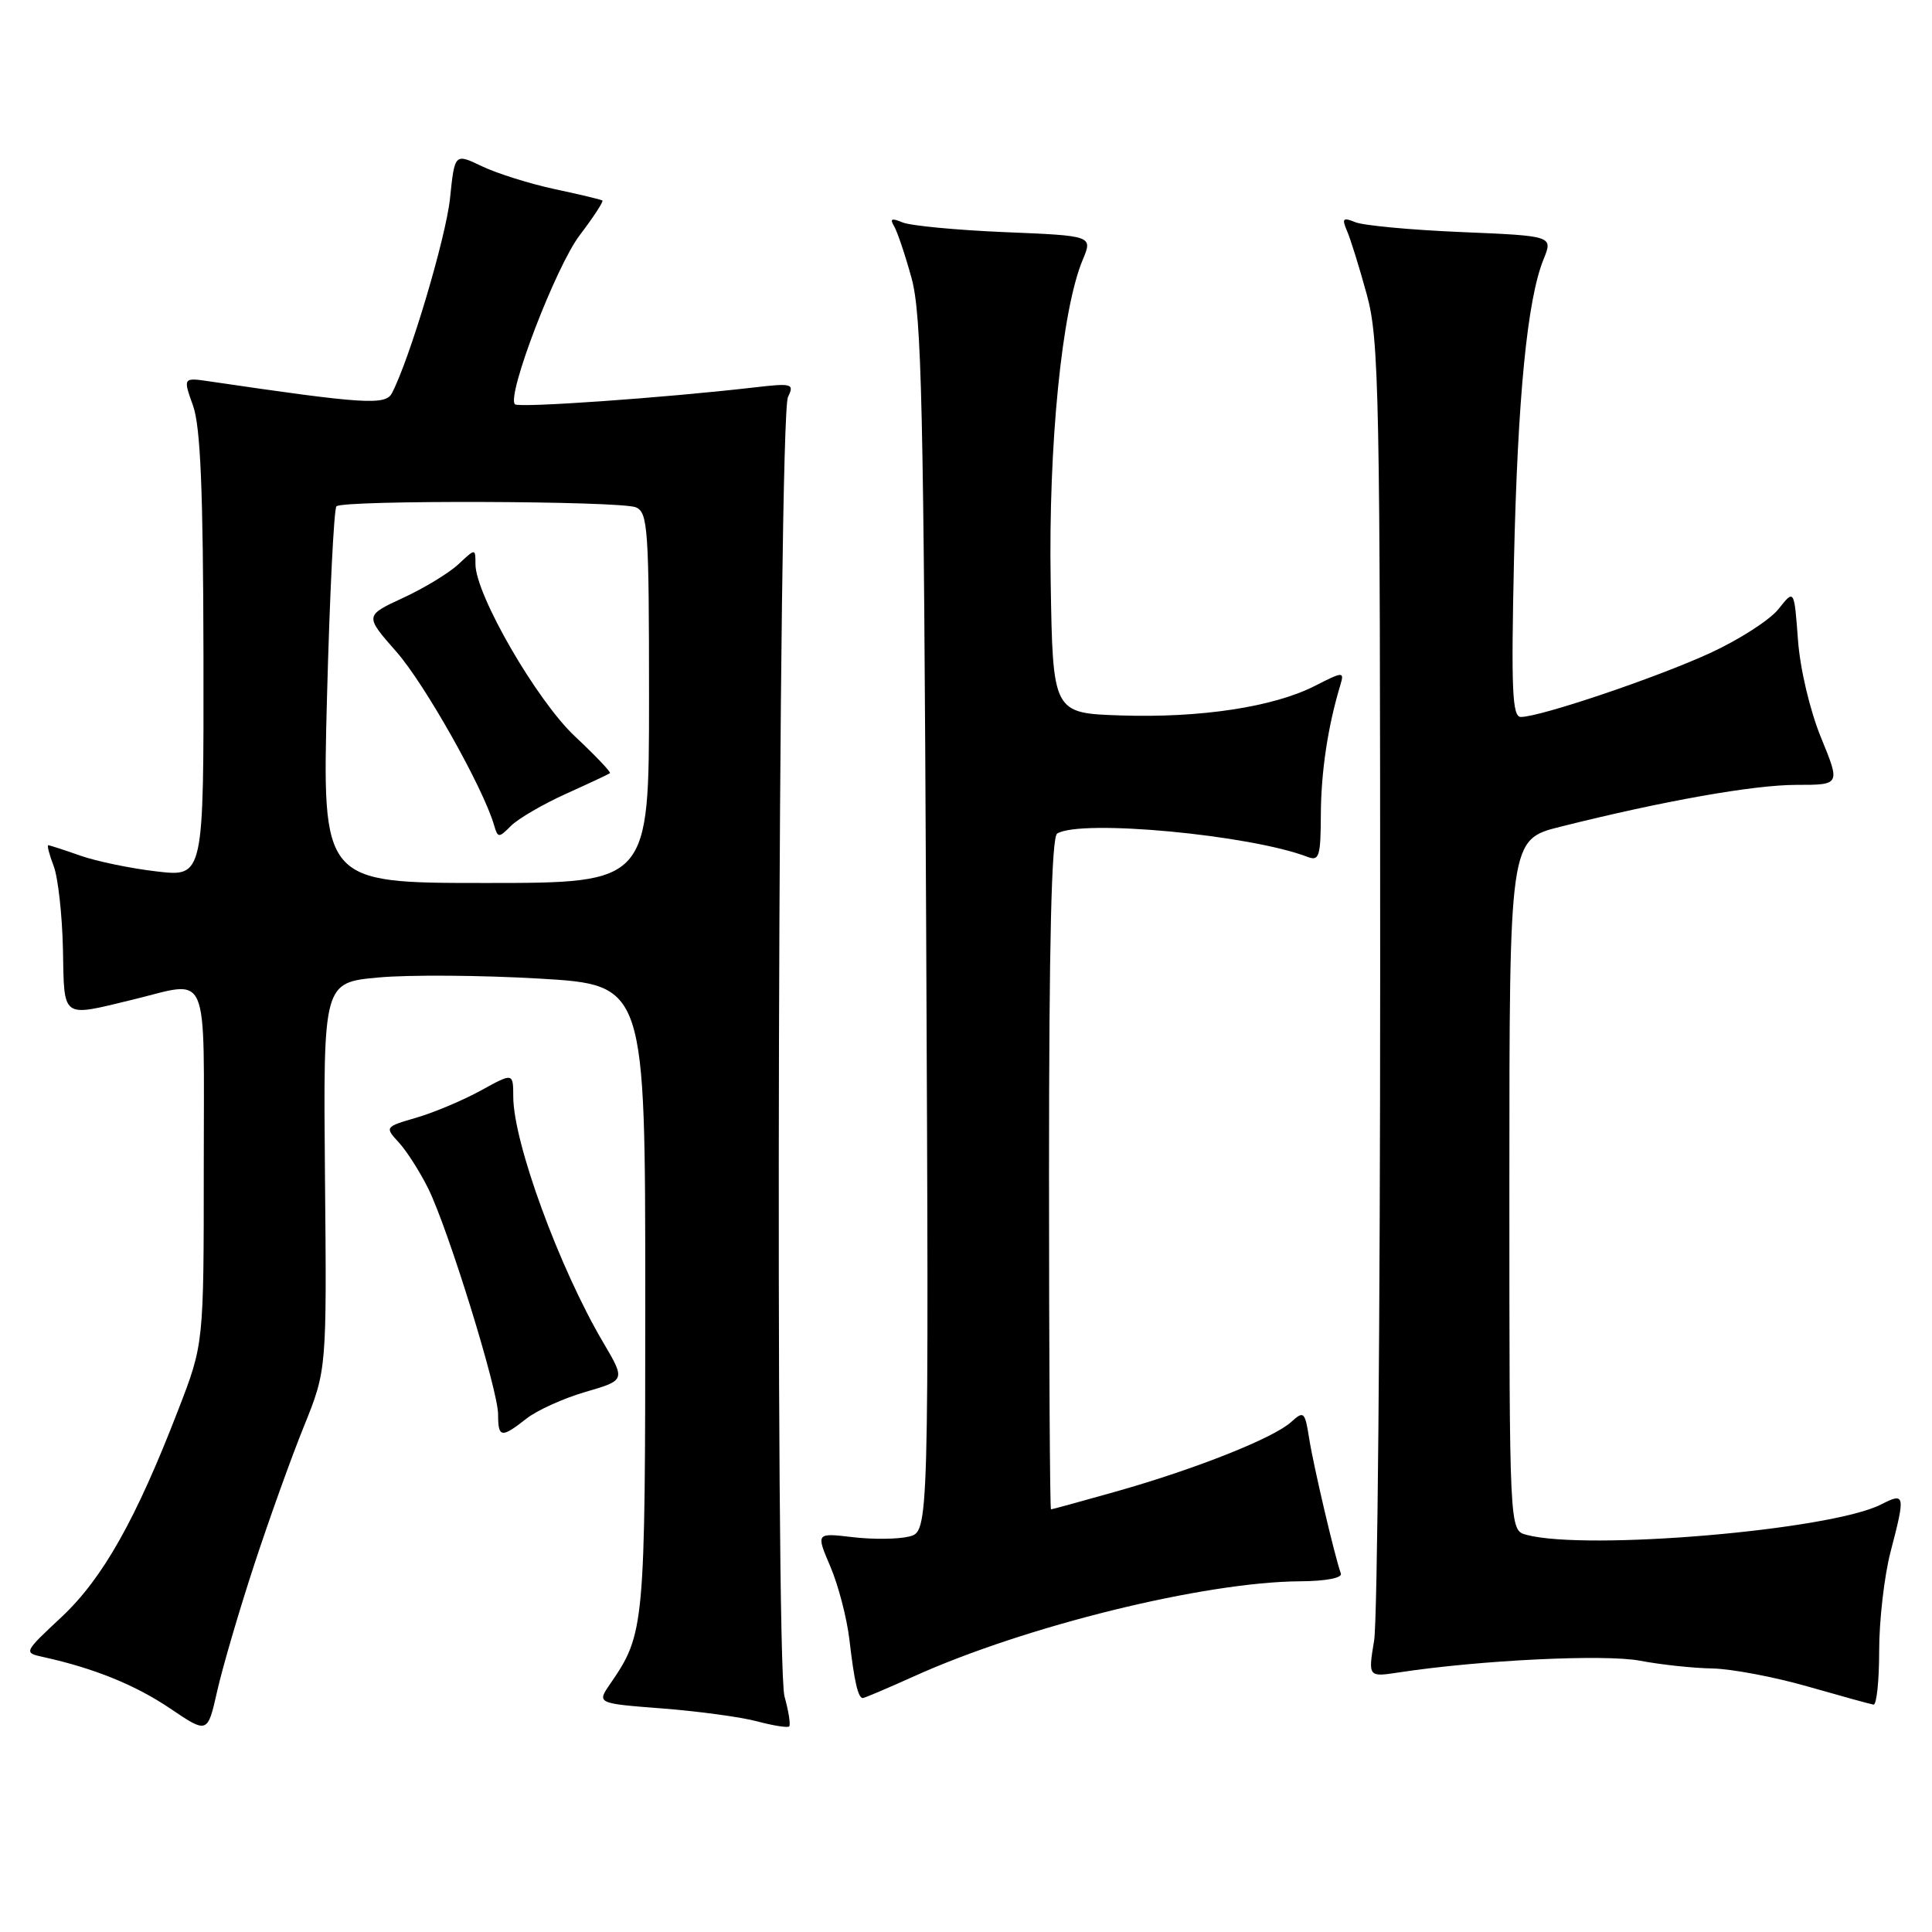 <?xml version="1.0" encoding="UTF-8" standalone="no"?>
<!DOCTYPE svg PUBLIC "-//W3C//DTD SVG 1.1//EN" "http://www.w3.org/Graphics/SVG/1.1/DTD/svg11.dtd" >
<svg xmlns="http://www.w3.org/2000/svg" xmlns:xlink="http://www.w3.org/1999/xlink" version="1.1" viewBox="0 0 256 256">
 <g >
 <path fill="currentColor"
d=" M 33.63 207.50 C 35.61 201.45 38.60 193.12 40.27 189.00 C 43.30 181.50 43.30 181.50 43.06 155.84 C 42.83 130.19 42.83 130.19 50.17 129.52 C 54.20 129.15 63.80 129.22 71.50 129.67 C 85.50 130.50 85.50 130.50 85.50 172.00 C 85.50 215.66 85.43 216.46 80.86 223.11 C 79.07 225.71 79.07 225.71 87.77 226.38 C 92.55 226.75 98.20 227.52 100.33 228.09 C 102.46 228.66 104.37 228.96 104.57 228.76 C 104.78 228.55 104.50 226.77 103.95 224.78 C 102.68 220.17 103.12 55.29 104.41 52.61 C 105.27 50.84 104.98 50.75 99.91 51.34 C 87.96 52.72 68.74 54.07 68.23 53.57 C 67.10 52.43 73.66 35.30 76.82 31.16 C 78.64 28.76 79.99 26.70 79.82 26.57 C 79.64 26.44 76.80 25.76 73.50 25.06 C 70.20 24.35 65.87 22.99 63.88 22.04 C 60.25 20.30 60.25 20.30 59.63 26.28 C 59.08 31.52 54.28 47.61 51.93 52.10 C 51.08 53.73 48.19 53.54 27.87 50.55 C 24.24 50.01 24.24 50.01 25.58 53.76 C 26.57 56.54 26.92 64.99 26.96 86.85 C 27.00 116.20 27.00 116.20 20.77 115.47 C 17.35 115.08 12.79 114.13 10.65 113.38 C 8.50 112.62 6.59 112.00 6.40 112.00 C 6.21 112.00 6.53 113.24 7.11 114.75 C 7.69 116.26 8.24 121.21 8.34 125.75 C 8.52 135.10 8.06 134.76 17.50 132.48 C 27.95 129.96 27.00 127.75 27.00 154.54 C 27.00 178.08 27.00 178.08 23.62 186.81 C 18.01 201.35 13.61 209.15 8.16 214.26 C 3.10 218.99 3.10 218.99 5.80 219.58 C 12.49 221.06 17.93 223.27 22.53 226.37 C 27.50 229.73 27.50 229.73 28.77 224.12 C 29.46 221.03 31.65 213.55 33.63 207.50 Z  M 249.00 218.71 C 249.00 214.70 249.68 208.83 250.50 205.66 C 252.50 198.00 252.44 197.72 249.25 199.35 C 242.59 202.75 210.25 205.51 202.25 203.37 C 200.00 202.77 200.00 202.77 200.00 157.00 C 200.00 111.24 200.00 111.24 206.75 109.55 C 220.37 106.13 232.36 104.00 238.04 104.00 C 243.86 104.00 243.86 104.00 241.30 97.75 C 239.83 94.16 238.52 88.64 238.24 84.78 C 237.74 78.07 237.74 78.07 235.67 80.69 C 234.54 82.13 230.44 84.77 226.56 86.55 C 219.46 89.81 204.08 95.00 201.52 95.00 C 200.38 95.00 200.23 91.42 200.61 74.25 C 201.10 52.63 202.37 39.69 204.52 34.38 C 205.79 31.26 205.79 31.26 193.64 30.75 C 186.96 30.47 180.63 29.88 179.58 29.44 C 177.95 28.77 177.78 28.95 178.48 30.58 C 178.94 31.63 180.12 35.42 181.10 39.00 C 182.75 45.00 182.88 51.96 182.88 129.00 C 182.88 174.93 182.52 214.69 182.08 217.36 C 181.28 222.23 181.28 222.23 185.39 221.60 C 196.09 219.97 212.63 219.17 217.29 220.05 C 220.03 220.57 224.35 221.04 226.89 221.08 C 229.42 221.13 235.10 222.20 239.50 223.46 C 243.90 224.72 247.84 225.81 248.25 225.87 C 248.66 225.94 249.00 222.72 249.00 218.71 Z  M 121.11 222.12 C 135.90 215.44 159.61 209.61 172.26 209.53 C 175.66 209.51 177.88 209.09 177.67 208.50 C 176.86 206.24 174.04 194.23 173.48 190.65 C 172.91 187.04 172.76 186.90 171.09 188.42 C 168.73 190.56 158.48 194.63 148.01 197.60 C 143.34 198.92 139.40 200.00 139.26 200.00 C 139.12 200.00 139.00 180.00 139.00 155.56 C 139.00 124.93 139.33 110.91 140.08 110.45 C 143.20 108.52 165.61 110.61 173.25 113.54 C 174.80 114.14 175.00 113.50 175.02 107.86 C 175.05 102.21 175.96 96.17 177.63 90.68 C 178.14 88.98 177.93 88.99 174.24 90.88 C 168.74 93.68 159.09 95.15 148.50 94.80 C 139.50 94.50 139.50 94.50 139.22 77.00 C 138.92 58.90 140.70 41.04 143.46 34.44 C 144.80 31.24 144.80 31.24 133.15 30.76 C 126.74 30.49 120.64 29.91 119.59 29.47 C 118.18 28.87 117.88 28.99 118.44 29.91 C 118.87 30.60 119.92 33.71 120.78 36.83 C 122.13 41.70 122.40 53.82 122.72 122.72 C 123.09 202.94 123.09 202.94 120.46 203.60 C 119.02 203.96 115.65 204.00 112.98 203.68 C 108.12 203.11 108.12 203.11 110.02 207.56 C 111.07 210.01 112.21 214.37 112.55 217.25 C 113.20 222.85 113.70 225.00 114.33 225.00 C 114.55 225.00 117.60 223.70 121.11 222.12 Z  M 69.75 187.98 C 71.16 186.87 74.69 185.27 77.60 184.43 C 82.88 182.89 82.88 182.89 79.92 177.87 C 74.11 168.01 68.02 151.38 68.01 145.32 C 68.00 142.14 68.00 142.14 63.75 144.48 C 61.41 145.77 57.58 147.39 55.23 148.08 C 50.97 149.32 50.97 149.34 52.87 151.41 C 53.92 152.56 55.66 155.30 56.75 157.50 C 59.42 162.93 66.00 184.19 66.00 187.41 C 66.00 190.53 66.43 190.59 69.75 187.98 Z  M 43.33 92.34 C 43.69 78.78 44.25 67.41 44.58 67.09 C 45.42 66.24 82.16 66.36 84.25 67.22 C 85.85 67.88 86.00 70.05 86.00 92.47 C 86.00 117.00 86.00 117.00 64.34 117.00 C 42.68 117.00 42.68 117.00 43.33 92.34 Z  M 74.98 105.19 C 78.02 103.82 80.64 102.59 80.82 102.45 C 80.99 102.32 78.91 100.13 76.20 97.59 C 71.12 92.84 63.00 78.79 63.00 74.75 C 63.00 72.65 63.00 72.65 60.75 74.76 C 59.51 75.92 56.21 77.93 53.41 79.22 C 48.32 81.58 48.32 81.58 52.53 86.37 C 56.27 90.61 64.03 104.39 65.46 109.32 C 65.97 111.06 66.08 111.06 67.73 109.41 C 68.69 108.46 71.95 106.56 74.98 105.19 Z "/>
</g>
</svg>